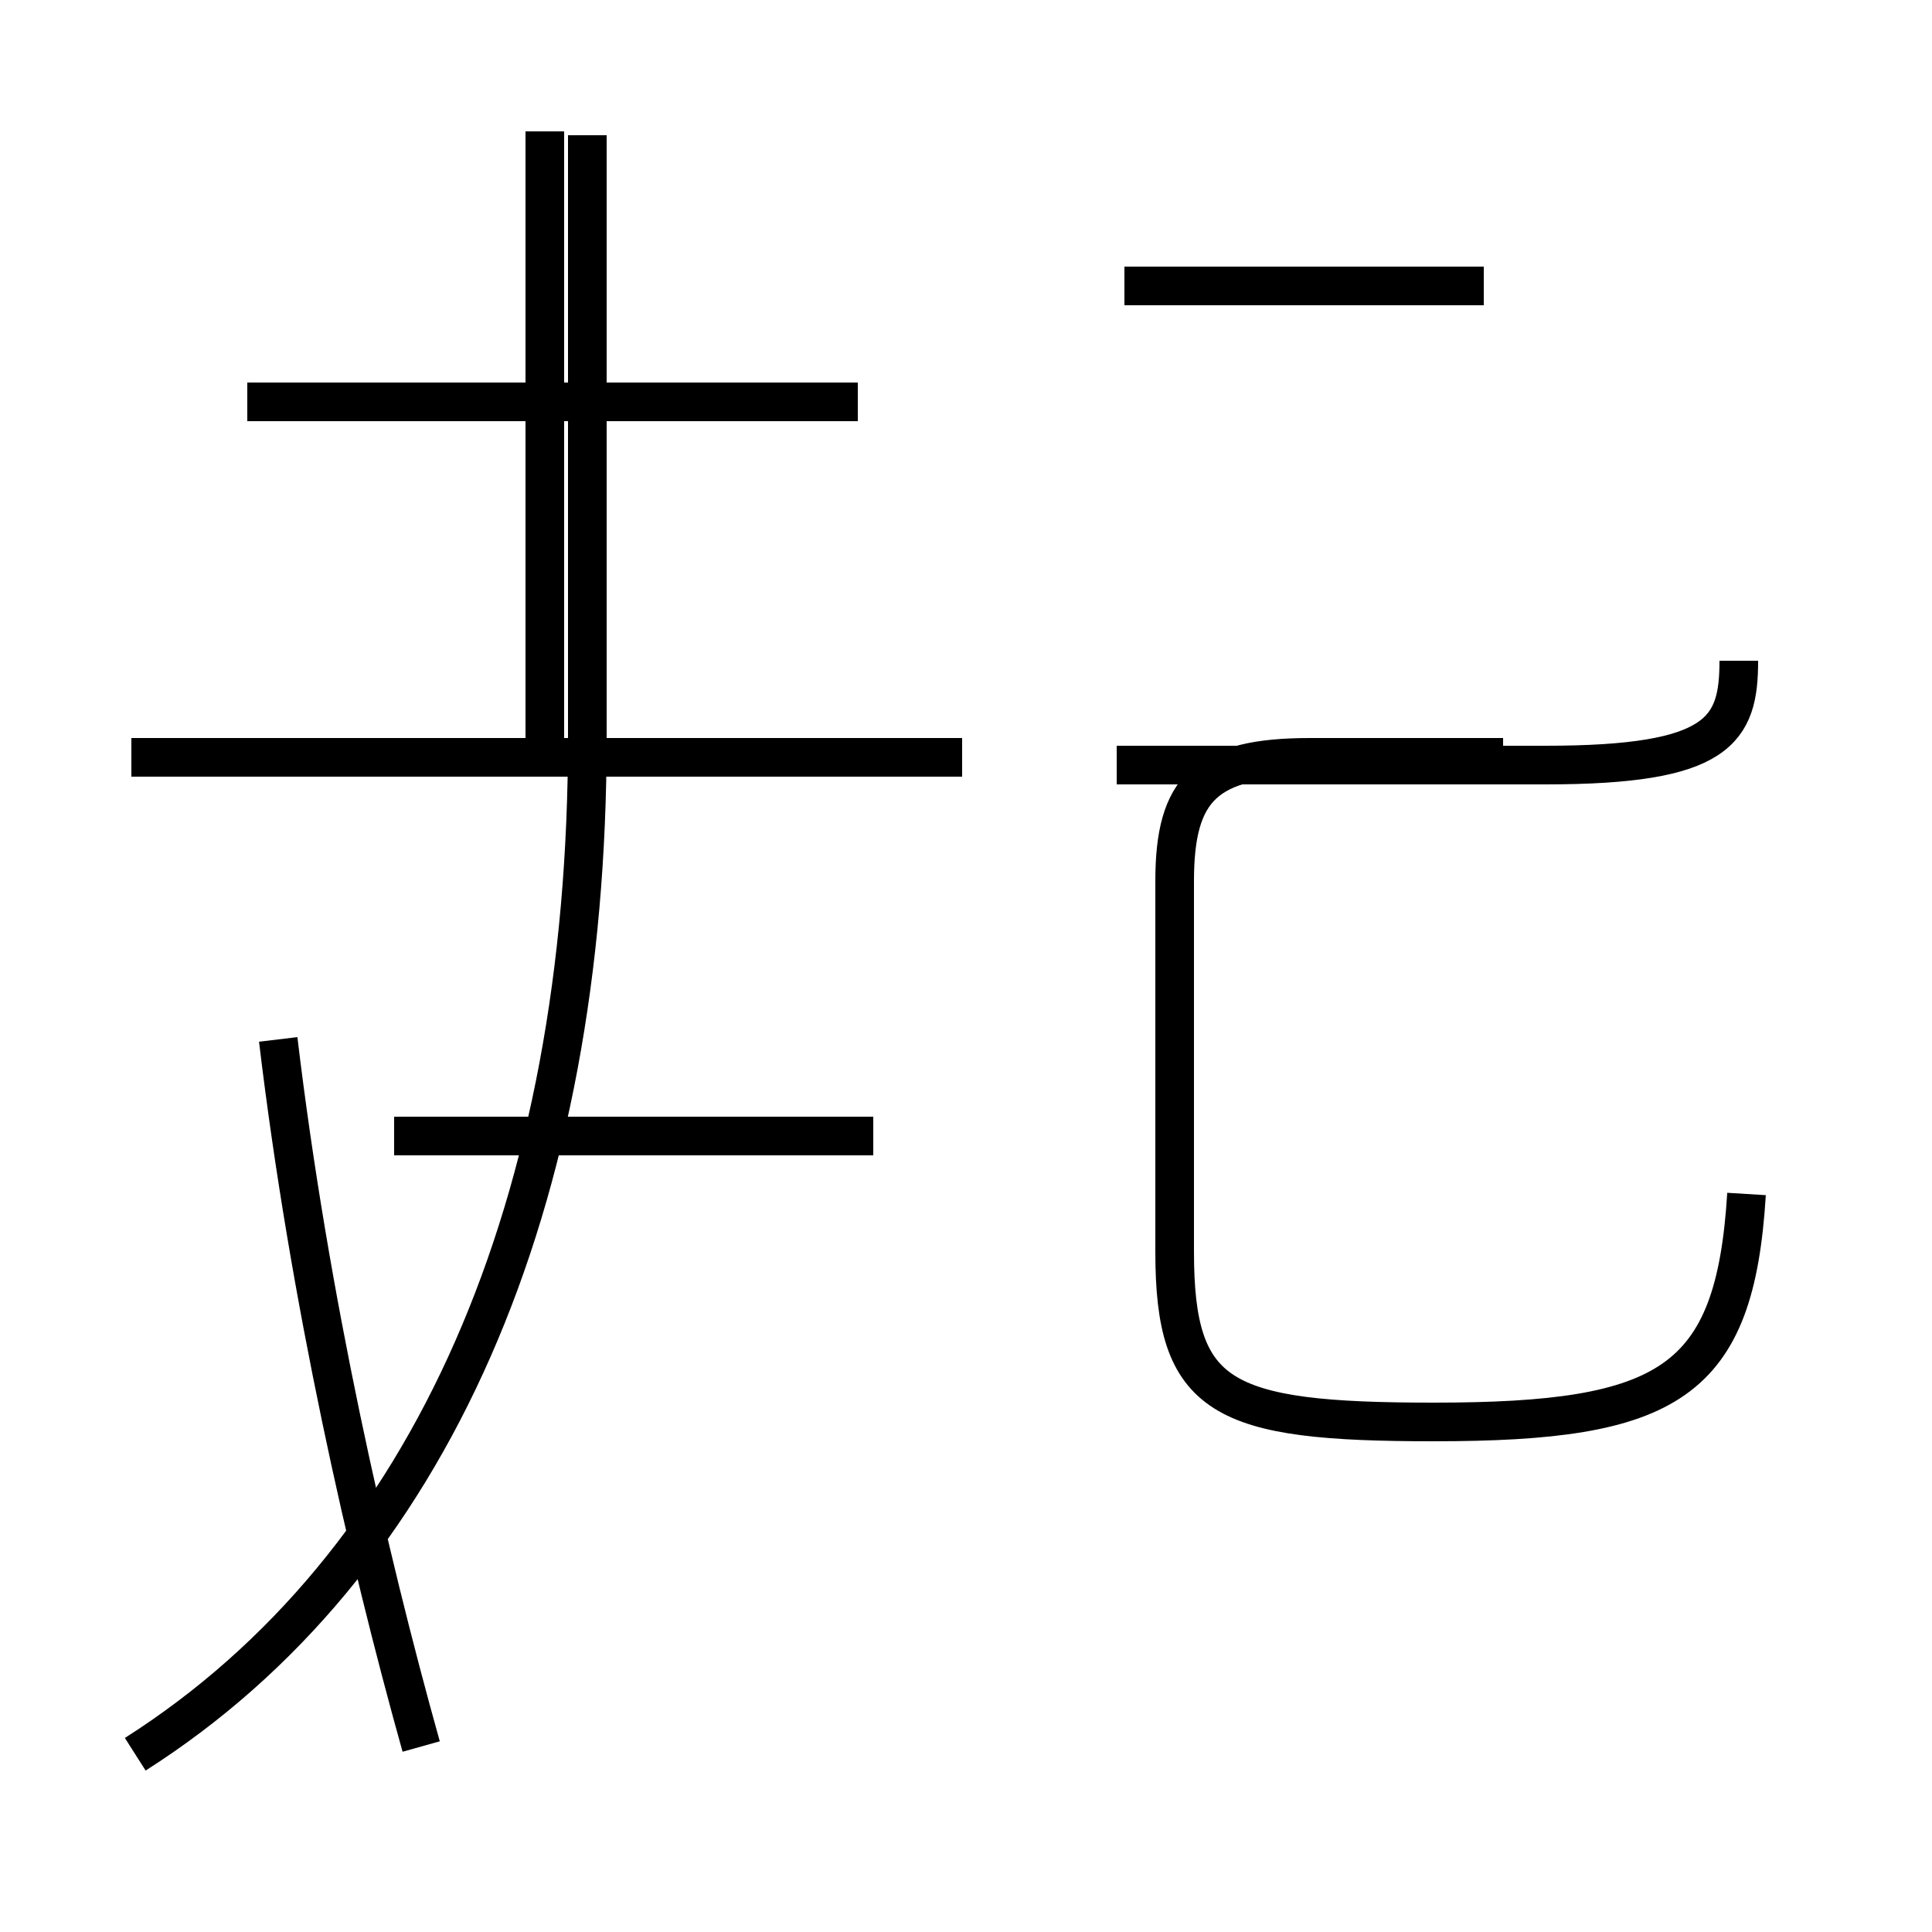 <?xml version='1.0' encoding='utf8'?>
<svg viewBox="0.0 -44.0 50.0 50.0" version="1.1" xmlns="http://www.w3.org/2000/svg">
<rect x="0.0" y="-44.0" width="50.0" height="50.0" fill="#808080" stroke="none"/>
<rect x="-1000" y="-1000" width="2000" height="2000" stroke="white" fill="white"/>
<g style="fill:none; stroke:#000000;  stroke-width:1">
<path d="M 22.2 33.6 L 6.4 33.6 M 14.1 24.6 L 14.1 40.6 M 24.9 24.4 L 3.4 24.4 M 7.2 17.1 C 8.0 10.4 9.5 3.8 10.9 -1.2 M 3.5 -1.4 C 11.2 3.5 15.2 12.9 15.2 24.9 L 15.2 40.5 M 22.6 14.6 L 10.2 14.6 M 24.9 24.4 L 10.4 24.4 M 38.4 36.6 L 29.1 36.6 M 45.2 13.1 C 44.9 8.2 43.2 7.2 37.1 7.2 C 31.6 7.2 30.4 7.8 30.4 11.6 L 30.4 21.2 C 30.4 23.6 31.2 24.4 33.9 24.4 L 38.9 24.4 M 45.0 26.9 C 45.0 25.1 44.5 24.2 40.0 24.2 L 28.9 24.2" transform="scale(1, -1)" />
</g>
</svg>
